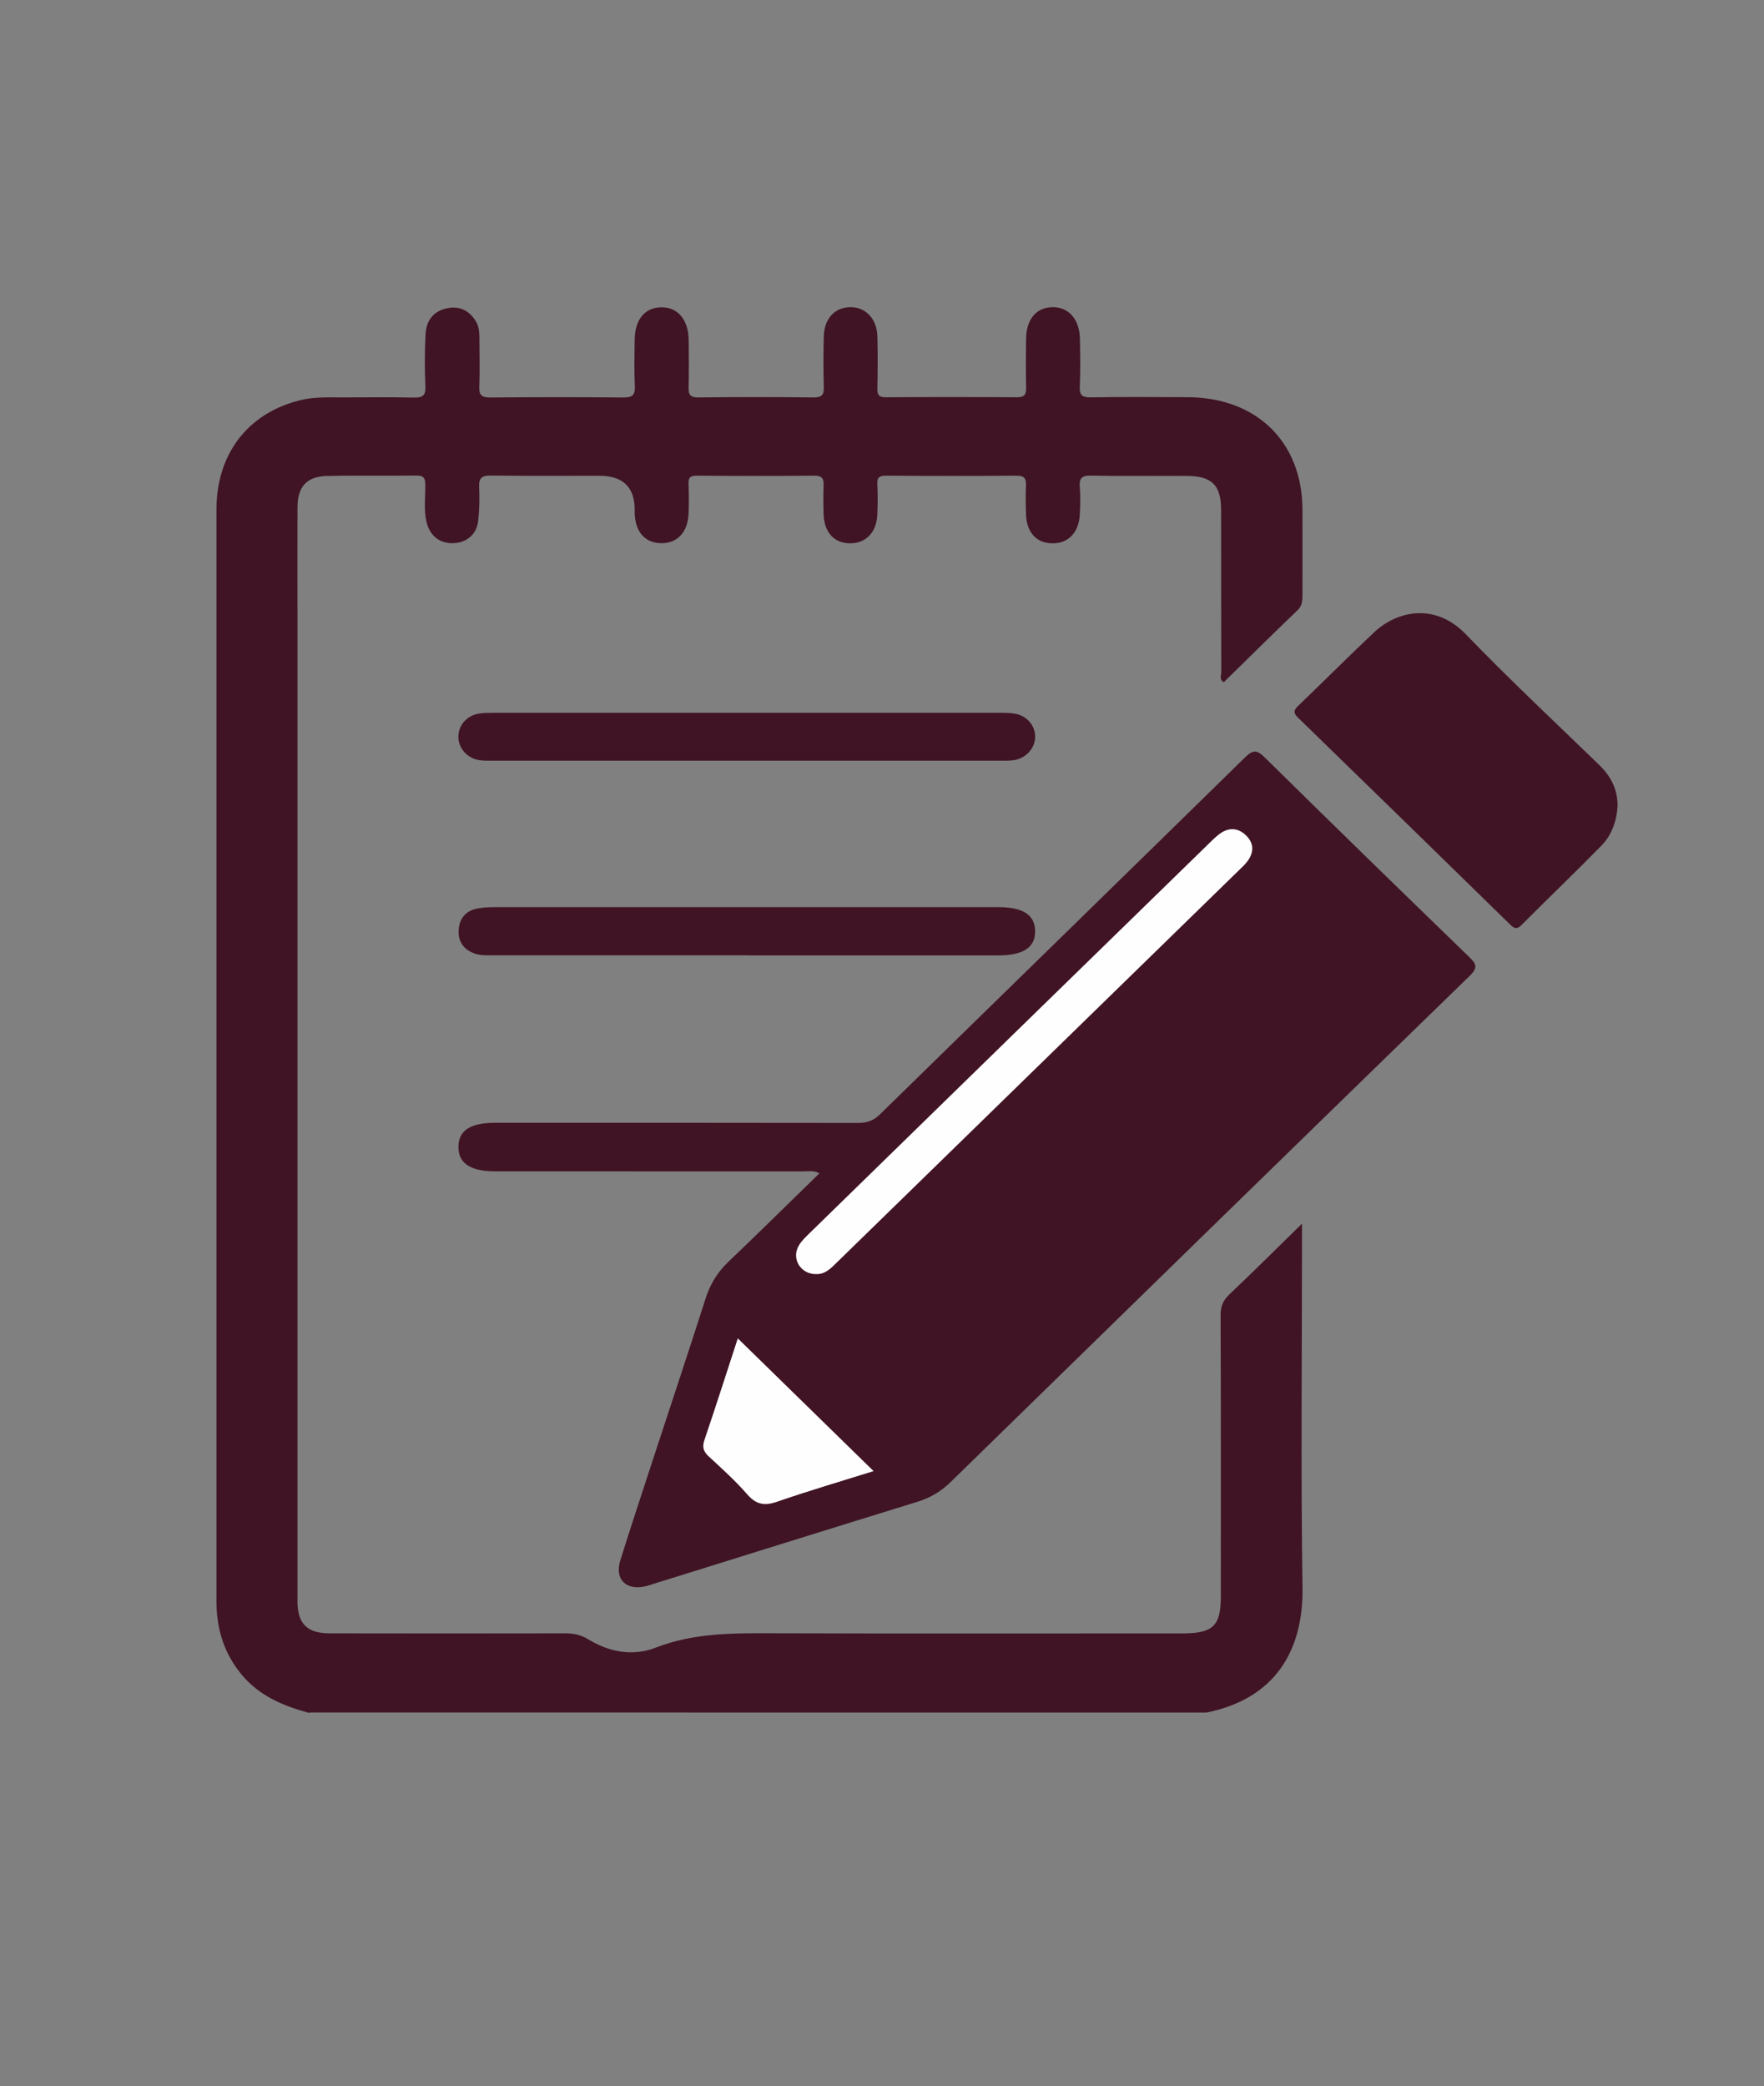 <?xml version="1.0" encoding="UTF-8"?>
<svg id="Capa_1" data-name="Capa 1" xmlns="http://www.w3.org/2000/svg" viewBox="0 0 241 285">
  <rect x="0" y="0" width="241" height="285" fill="#808080" stroke="none"/>
  <defs>
    <style>
      .cls-1 {
        fill: #401424;
      }

      .cls-2 {
        fill: #fefefe;
      }
    </style>
  </defs>
  <path class="cls-1" d="M42.25,234c-3.54-.96-6.81-2.32-9.23-5.23-2.46-2.96-3.45-6.33-3.45-10.07,0-26.13,0-52.25,0-78.38,0-23.56,0-47.13,0-70.69,0-7.61,4.26-13.16,11.39-14.95,1.95-.49,3.94-.39,5.92-.39,3.2-.01,6.41-.05,9.61,.02,1.21,.03,1.69-.24,1.63-1.53-.11-2.37-.1-4.75,.02-7.12,.09-1.86,1.08-3.21,3.05-3.57,1.71-.32,3,.42,3.85,1.85,.46,.78,.46,1.68,.46,2.55,.01,2.12,.07,4.25-.02,6.37-.05,1.19,.41,1.45,1.54,1.44,6.02-.05,12.04-.06,18.07,0,1.23,.01,1.71-.26,1.64-1.54-.1-2.12-.05-4.25-.02-6.37,.04-2.76,1.39-4.38,3.63-4.41,2.27-.03,3.72,1.7,3.75,4.51,.02,2.12,.04,4.25-.01,6.37-.03,.97,.13,1.45,1.32,1.43,5.25-.06,10.51-.06,15.76,0,1.12,.01,1.42-.36,1.39-1.4-.07-2.31-.06-4.63,0-6.94,.05-2.43,1.52-3.99,3.65-3.99,2.09,0,3.61,1.6,3.67,4.01,.06,2.37,.05,4.75,0,7.12-.02,.88,.23,1.19,1.18,1.18,5.96-.04,11.92-.04,17.87,0,1.07,0,1.29-.4,1.27-1.32-.05-2.25-.04-4.5,0-6.75,.04-2.61,1.41-4.2,3.59-4.24,2.21-.04,3.71,1.65,3.76,4.31,.04,2.19,.08,4.38-.02,6.56-.05,1.18,.34,1.46,1.51,1.45,4.42-.07,8.84-.05,13.26-.02,9.4,.05,15.6,6.11,15.65,15.29,.02,3.94,0,7.88,0,11.81,0,.76-.04,1.4-.69,2.02-3.38,3.24-6.71,6.53-10.05,9.81-.66-.37-.35-.93-.35-1.36-.02-7.37-.01-14.75-.02-22.13,0-3.42-1.24-4.67-4.69-4.69-4.36-.03-8.71,.05-13.07-.04-1.3-.03-1.65,.39-1.55,1.57,.1,1.24,.07,2.5,0,3.75-.12,2.45-1.56,3.94-3.72,3.93-2.18,0-3.54-1.47-3.63-3.97-.04-1.31-.06-2.63,0-3.94,.04-.94-.23-1.34-1.28-1.33-5.96,.04-11.92,.04-17.87,0-.96,0-1.2,.3-1.16,1.18,.07,1.37,.06,2.75,0,4.12-.1,2.44-1.55,3.94-3.71,3.94-2.18,0-3.56-1.5-3.63-3.97-.04-1.31-.05-2.63,0-3.94,.04-.93-.21-1.34-1.26-1.33-5.38,.04-10.76,.04-16.14,0-.88,0-1.08,.33-1.05,1.1,.05,1.37,.06,2.75,0,4.12-.11,2.55-1.59,4.07-3.83,4-2.15-.07-3.44-1.55-3.53-4.07,0-.19,0-.37,0-.56q-.04-4.58-4.83-4.58c-4.93,0-9.87,.04-14.8-.03-1.25-.02-1.68,.33-1.62,1.57,.07,1.55,.04,3.13-.14,4.67-.21,1.81-1.58,2.93-3.35,3-1.88,.07-3.23-.98-3.69-2.86-.4-1.67-.16-3.36-.18-5.04,0-.89-.12-1.36-1.23-1.34-4.04,.06-8.07-.03-12.11,.05-2.83,.06-4.11,1.44-4.12,4.28-.02,5.25,0,10.5,0,15.75,0,44.13,0,88.25,0,132.38,0,.5,0,1,0,1.5,.06,2.92,1.35,4.2,4.39,4.2,10.76,.02,21.53,.02,32.29,0,1.13,0,2.07,.23,3.05,.82,2.86,1.75,6.09,2.35,9.2,1.14,5.22-2.03,10.59-1.99,16.03-1.97,18.64,.06,37.29,.02,55.93,.02,4.2,0,5.26-1.02,5.26-5.06,0-12.81,.02-25.63-.03-38.44,0-1.16,.32-1.97,1.17-2.78,3.24-3.07,6.4-6.22,9.95-9.69,0,1.08,0,1.67,0,2.27,0,15.81-.17,31.63,.07,47.44,.13,8.43-3.61,15.16-13.11,17.07H42.25Z"/>
  <path class="cls-1" d="M111.94,160.27c-.85-.43-1.55-.25-2.22-.25-14.03-.01-28.06,0-42.09-.01-3.36,0-5.01-1.1-5-3.34,0-2.23,1.62-3.29,5.03-3.29,16.53,0,33.06-.01,49.59,.02,1.24,0,2.12-.33,3-1.2,16.6-16.25,33.24-32.45,49.82-48.71,1.16-1.14,1.69-1.04,2.78,.04,9.24,9.11,18.54,18.16,27.86,27.19,.98,.95,1.25,1.46,.09,2.58-23.69,23.03-47.33,46.11-70.96,69.19-1.3,1.27-2.77,2.13-4.53,2.67-11.99,3.7-23.97,7.45-35.95,11.18-.36,.11-.72,.25-1.09,.34-2.71,.66-4.34-.92-3.52-3.53,1.45-4.65,2.99-9.27,4.5-13.9,2.39-7.3,4.82-14.58,7.16-21.9,.63-1.97,1.64-3.59,3.15-5.03,4.15-3.95,8.22-7.98,12.4-12.05Z"/>
  <path class="cls-1" d="M221,110.05c-.11,1.98-.73,3.96-2.24,5.5-3.59,3.66-7.29,7.2-10.91,10.83-.63,.63-.99,.45-1.53-.08-9.64-9.43-19.28-18.84-28.96-28.24-.66-.64-.67-1.01-.01-1.63,3.47-3.33,6.87-6.74,10.37-10.04,3.13-2.94,8.31-4.13,12.56,.27,5.88,6.1,12.08,11.9,18.17,17.8,1.57,1.52,2.54,3.26,2.55,5.6Z"/>
  <path class="cls-1" d="M102.05,130.5c-11.59,0-23.17,0-34.76,0-.7,0-1.43,.03-2.1-.14-1.67-.45-2.63-1.58-2.53-3.3,.09-1.58,.97-2.69,2.66-2.97,.75-.13,1.52-.17,2.29-.17,22.92,0,45.83,0,68.75,0,3.41,0,5.03,1.05,5.06,3.27,.03,2.22-1.62,3.32-4.99,3.32-11.46,0-22.92,0-34.38,0Z"/>
  <path class="cls-1" d="M102.04,103.91c-11.52,0-23.05,0-34.57,0-.64,0-1.29,.02-1.92-.06-1.68-.23-2.92-1.6-2.93-3.19,0-1.61,1.19-2.96,2.89-3.19,.69-.09,1.4-.1,2.11-.1,22.92,0,45.83,0,68.75,0,.7,0,1.41,0,2.11,.09,1.71,.22,2.93,1.56,2.94,3.15,.02,1.56-1.23,2.99-2.9,3.23-.69,.1-1.4,.07-2.11,.07-11.46,0-22.92,0-34.38,0Z"/>
  <path class="cls-2" d="M111.5,174.05c-2.15,.02-3.45-2.15-2.33-3.96,.35-.58,.87-1.08,1.36-1.56,18.29-17.86,36.59-35.71,54.89-53.55,.36-.35,.73-.7,1.13-1.01,1.24-.95,2.52-.95,3.64,.11,1.2,1.13,1.14,2.44,.14,3.7-.27,.34-.6,.65-.92,.96-18.39,17.94-36.78,35.88-55.17,53.81-.77,.75-1.52,1.54-2.75,1.5Z"/>
  <path class="cls-2" d="M100.79,182.82c6.21,6.07,12.34,12.07,18.56,18.14-4.3,1.35-8.78,2.66-13.17,4.18-1.75,.61-2.87,.39-4.09-1-1.61-1.85-3.45-3.51-5.26-5.18-.76-.7-.91-1.31-.58-2.28,1.56-4.6,3.04-9.23,4.55-13.86Z"/>
</svg>